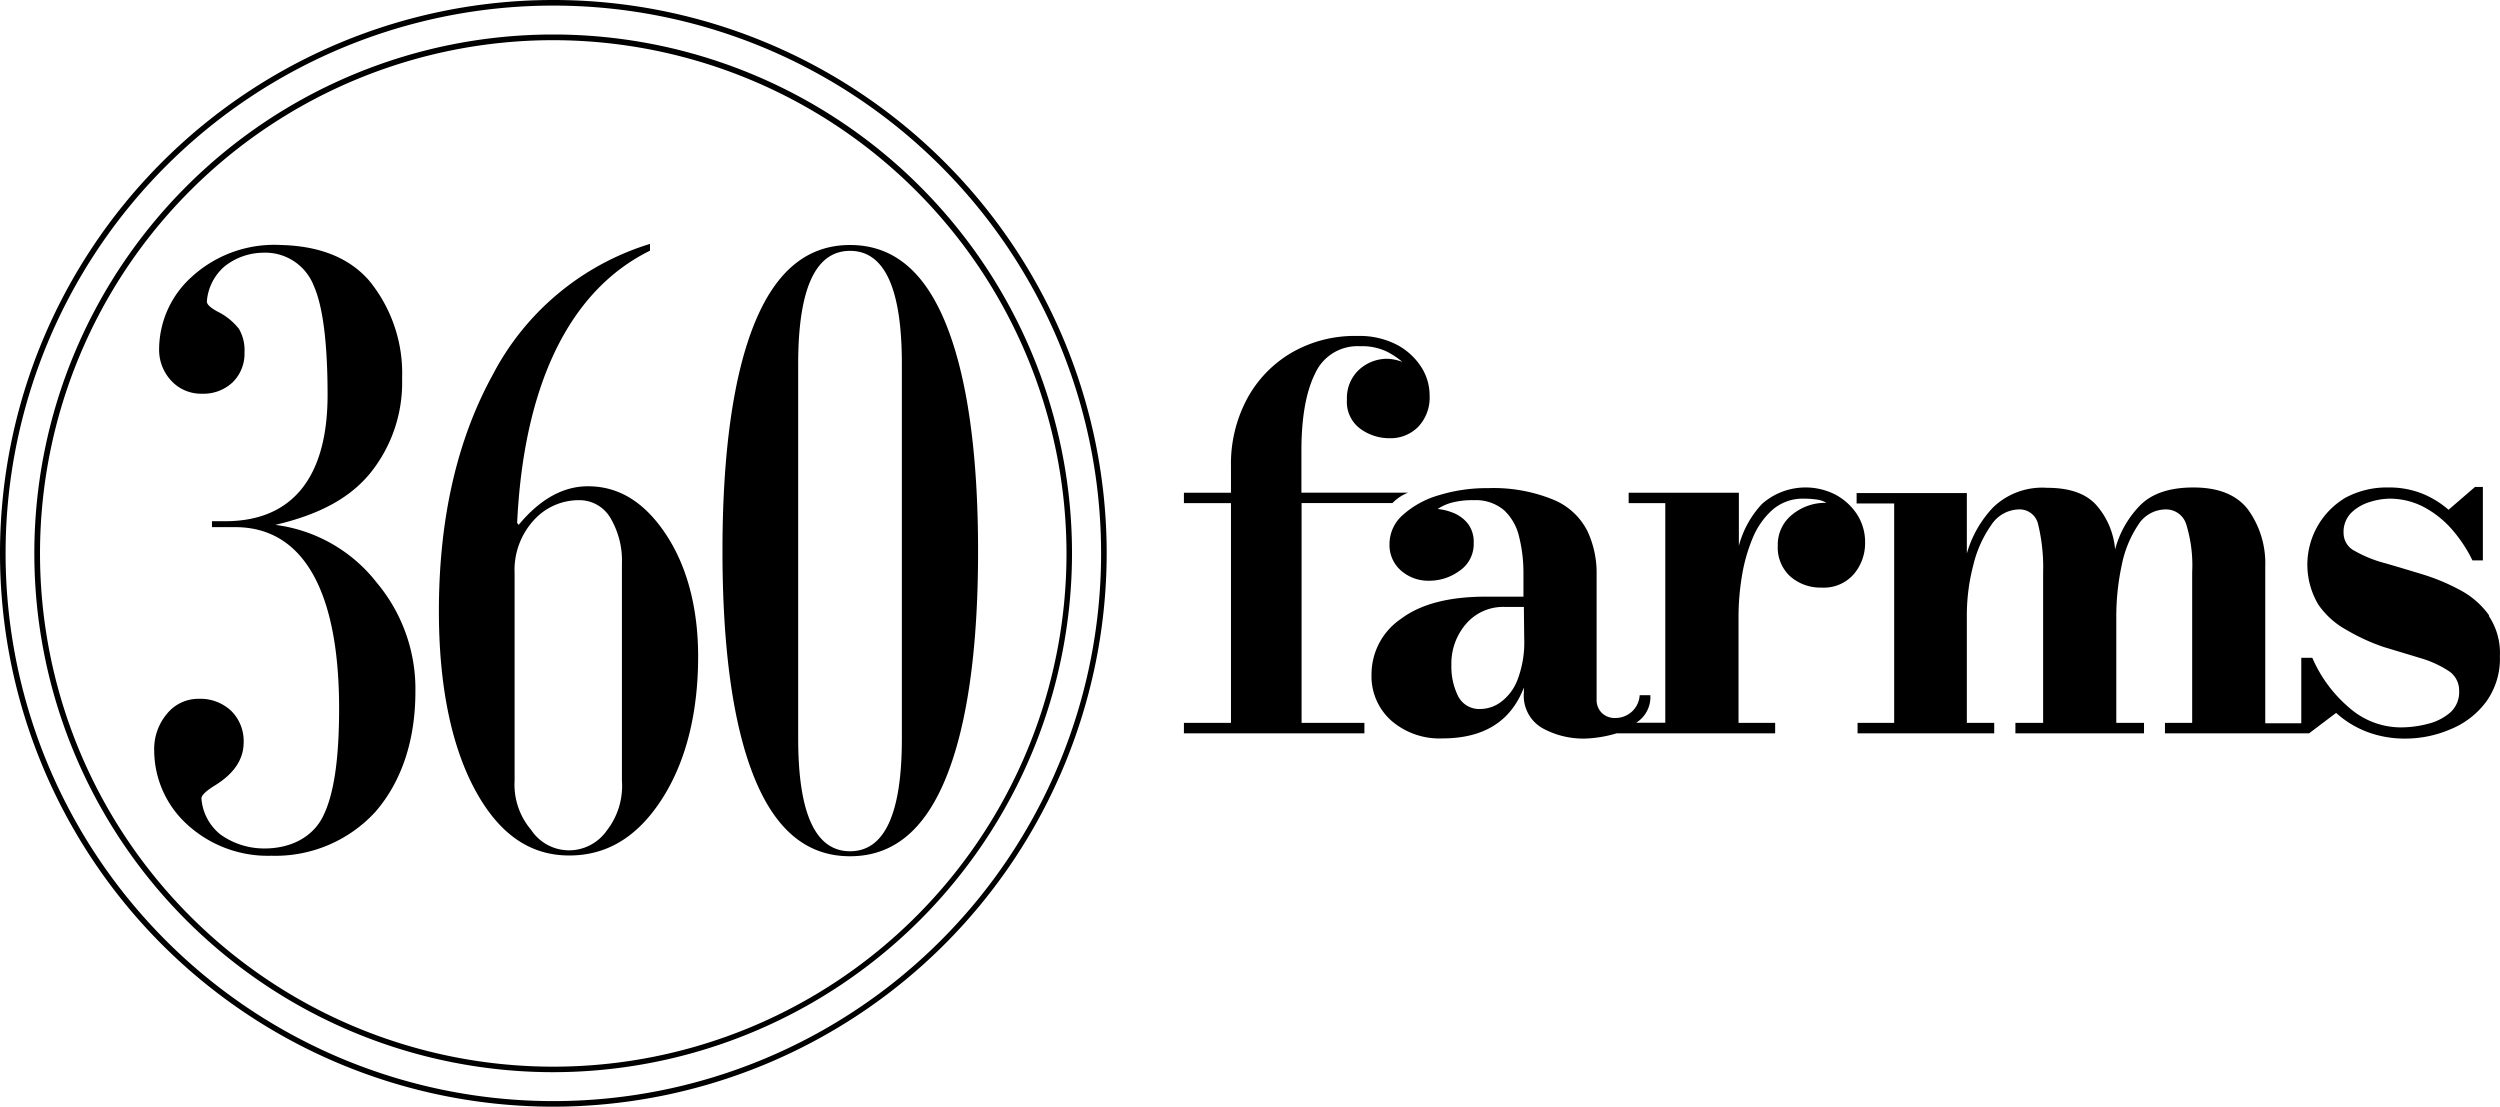 <svg id="Layer_1" data-name="Layer 1" xmlns="http://www.w3.org/2000/svg" viewBox="0 0 294.89 130.54"><path d="M65.27,130.54a65.27,65.27,0,1,1,65.27-65.27h0A65.34,65.34,0,0,1,65.27,130.54ZM65.27.66a64.61,64.61,0,1,0,64.61,64.61A64.61,64.61,0,0,0,65.27.66Zm0,125.81a61.2,61.2,0,1,1,61.18-61.22v0A61.25,61.25,0,0,1,65.27,126.47Zm0-121.73A60.54,60.54,0,1,0,125.8,65.29v0A60.61,60.61,0,0,0,65.27,4.74ZM32.45,61.91a18.05,18.05,0,0,1,12,6.83A19.52,19.52,0,0,1,49,81.56c0,5.67-1.57,10.56-4.71,14.19A16,16,0,0,1,32,100.94a14.07,14.07,0,0,1-10-3.76,11.84,11.84,0,0,1-3.81-8.63,6.43,6.43,0,0,1,1.51-4.36,4.75,4.75,0,0,1,3.74-1.76,5.3,5.3,0,0,1,3.84,1.43,5,5,0,0,1,1.46,3.71q0,3-3.41,5.09c-1.05.65-1.57,1.16-1.57,1.52A6,6,0,0,0,26,98.43,8.83,8.83,0,0,0,31,100.08c3.15.06,5.83-1.25,7.09-3.76S40,89.76,40,83.57C40,70,35.93,62.18,27.74,62.18H25v-.7h1.57c8,0,12.07-5.29,12.07-14.89,0-5.63-.47-10.27-1.62-12.86a6.13,6.13,0,0,0-6-3.92,7.42,7.42,0,0,0-4.54,1.62,6.07,6.07,0,0,0-2.08,4.13c0,.36.45.77,1.35,1.24a7.26,7.26,0,0,1,2.44,2,5,5,0,0,1,.65,2.76,4.73,4.73,0,0,1-1.38,3.52,5,5,0,0,1-3.6,1.36,4.79,4.79,0,0,1-3.65-1.52,5.35,5.35,0,0,1-1.44-3.84,11.54,11.54,0,0,1,3.84-8.42A14.42,14.42,0,0,1,33.14,28.9c4.09.1,7.84,1.24,10.42,4.22a17.25,17.25,0,0,1,3.87,11.53,17,17,0,0,1-3.79,11.2c-2.53,3.07-6.24,4.9-11.15,6.06Zm28.73,0q3.79-4.56,8.18-4.55c3.46,0,6.49,1.68,9.09,5.52s3.9,8.86,3.9,14.56c0,6.71-1.46,12.55-4.39,17s-6.53,6.47-10.82,6.47c-4.51,0-8.2-2.4-11.07-7.68s-4.3-12.49-4.3-21.12q0-16.34,6.36-27.92A31.22,31.22,0,0,1,76.67,28.77v.8C67,34.33,61.76,45.69,61,61.68ZM73.36,92.07V66.51A9.9,9.9,0,0,0,72,61.09,4.23,4.23,0,0,0,68.27,59a7.13,7.13,0,0,0-5.33,2.39,8.69,8.69,0,0,0-2.24,6.22V92.07a8.24,8.24,0,0,0,1.95,5.82,5.36,5.36,0,0,0,7.42,1.53A5.24,5.24,0,0,0,71.55,98a8.55,8.55,0,0,0,1.81-5.9ZM100.27,28.9c4.9,0,8.65,2.87,11.23,9.12s3.87,15.42,3.87,27-1.29,20.72-3.87,26.92S105.17,101,100.27,101s-8.64-2.86-11.21-9.07S85.22,76.6,85.22,65s1.28-20.8,3.84-27S95.36,28.9,100.27,28.9Zm6.11,58.2V42.91q0-13.32-6.11-13.32T94.15,42.91V87.1q0,13.31,6.12,13.31t6.11-13.31Zm47.15-1.83h7.41V86.5H139.65V85.27h5.55V59.35h-5.55V58.12h5.55V54.91a16.22,16.22,0,0,1,1.87-7.81,14,14,0,0,1,5.23-5.47,14.85,14.85,0,0,1,7.83-2,9.54,9.54,0,0,1,4.57,1,7.68,7.68,0,0,1,2.93,2.64,6.18,6.18,0,0,1,1,3.37,5,5,0,0,1-1.34,3.7,4.57,4.57,0,0,1-3.41,1.35,5.79,5.79,0,0,1-3.43-1.12,3.92,3.92,0,0,1-1.57-3.44,4.53,4.53,0,0,1,1.43-3.52,4.91,4.91,0,0,1,3.38-1.29,5.69,5.69,0,0,1,1.73.37,9.5,9.5,0,0,0-1.76-1.18,6.72,6.72,0,0,0-3.24-.67,5.47,5.47,0,0,0-5.3,3.23c-1.07,2.15-1.61,5.19-1.61,9.1v4.94H166.1a5.13,5.13,0,0,0-1.85,1.23H153.53ZM220,64a5.63,5.63,0,0,1-1.33,3.72,4.68,4.68,0,0,1-3.79,1.59,5.41,5.41,0,0,1-3.7-1.31,4.61,4.61,0,0,1-1.48-3.63,4.52,4.52,0,0,1,1.69-3.66,6.17,6.17,0,0,1,4.05-1.4,3.16,3.16,0,0,0-1.26-.4,10.81,10.81,0,0,0-1.39-.09,5.46,5.46,0,0,0-3.69,1.29,9.1,9.1,0,0,0-2.37,3.38,19.74,19.74,0,0,0-1.27,4.52,29.48,29.48,0,0,0-.39,4.69V85.27h4.32V86.5H190.69a14.57,14.57,0,0,1-3.77.62,10,10,0,0,1-5-1.24,4.41,4.41,0,0,1-2.17-4.19V81.1c-1.53,4-4.73,6-9.63,6a8.66,8.66,0,0,1-6-2.09,7,7,0,0,1-2.34-5.5A7.9,7.9,0,0,1,165.25,73q3.48-2.62,10-2.62h4.45V67.66a17.64,17.64,0,0,0-.51-4.34,6.19,6.19,0,0,0-1.77-3.13A5.15,5.15,0,0,0,173.83,59a9.45,9.45,0,0,0-2.59.29,5.65,5.65,0,0,0-1.66.75,6.52,6.52,0,0,1,1.85.46,4.12,4.12,0,0,1,1.7,1.25,3.51,3.51,0,0,1,.7,2.3,3.78,3.78,0,0,1-1.66,3.27,6,6,0,0,1-3.52,1.18,4.9,4.9,0,0,1-3.41-1.21,4,4,0,0,1-1.34-3.11,4.57,4.57,0,0,1,1.6-3.46,10.79,10.79,0,0,1,4.24-2.31,19.07,19.07,0,0,1,5.76-.83A18.6,18.6,0,0,1,183.37,59a7.85,7.85,0,0,1,3.87,3.63,11.59,11.59,0,0,1,1.09,5.08V82.53a2.14,2.14,0,0,0,.59,1.54,2.19,2.19,0,0,0,1.7.62A2.85,2.85,0,0,0,193.41,82h1.26A3.58,3.58,0,0,1,193,85.25h3.43V59.35h-4.32V58.12h13v6.26a11.58,11.58,0,0,1,2.72-4.93,7.76,7.76,0,0,1,8.62-1.13A6.94,6.94,0,0,1,219,60.6,6,6,0,0,1,220,64Zm-40.25,7.59h-2.26a5.77,5.77,0,0,0-4.56,2,7.15,7.15,0,0,0-1.73,4.86,7.82,7.82,0,0,0,.8,3.68,2.79,2.79,0,0,0,2.65,1.5,4.15,4.15,0,0,0,2.33-.78,5.86,5.86,0,0,0,2-2.61,12.43,12.43,0,0,0,.81-4.94Zm113.86,1a9.87,9.87,0,0,0-3.45-3,24,24,0,0,0-4.47-1.86c-1.58-.48-3.07-.93-4.47-1.33a14.71,14.71,0,0,1-3.44-1.4,2.37,2.37,0,0,1-1.34-2.11,3.2,3.2,0,0,1,.93-2.43,5.36,5.36,0,0,1,2.21-1.26,8.08,8.08,0,0,1,2.29-.38A8.66,8.66,0,0,1,286.25,60a11.7,11.7,0,0,1,3.27,2.8,16.57,16.57,0,0,1,2.12,3.3h1.23V57.44h-.93l-3.12,2.69a11.05,11.05,0,0,0-3.09-1.9,10.51,10.51,0,0,0-4-.73,10.29,10.29,0,0,0-5.07,1.21,9.19,9.19,0,0,0-3.2,12.6h0a9.62,9.62,0,0,0,3.34,3,23.27,23.27,0,0,0,4.35,2l4.3,1.3a12.65,12.65,0,0,1,3.33,1.5,2.73,2.73,0,0,1,1.29,2.37,3.22,3.22,0,0,1-1,2.52,6.31,6.31,0,0,1-2.64,1.37,12.72,12.72,0,0,1-3.3.43,9.22,9.22,0,0,1-6-2.3,16.06,16.06,0,0,1-4.38-5.91h-1.3v7.72H267.2V66.82a10.82,10.82,0,0,0-2-6.67c-1.32-1.76-3.47-2.65-6.47-2.65q-4.25,0-6.34,2.16a11.69,11.69,0,0,0-2.9,5.15,9.08,9.08,0,0,0-2.25-5.27c-1.25-1.36-3.17-2-5.78-2a8.34,8.34,0,0,0-6.35,2.3A13.12,13.12,0,0,0,232,65.29V58.16H219v1.23h4.43V85.27h-4.32V86.5h16.12V85.27H232V72.74a23.43,23.43,0,0,1,.76-6.07,13.78,13.78,0,0,1,2.12-4.74,4,4,0,0,1,3.23-1.84,2.23,2.23,0,0,1,2.3,1.76A21.46,21.46,0,0,1,241,67.5V85.27h-3.27V86.5h15.17V85.27h-3.27V72.74a28.77,28.77,0,0,1,.64-6.07,13.19,13.19,0,0,1,1.93-4.74,3.85,3.85,0,0,1,3.23-1.84,2.49,2.49,0,0,1,2.45,1.76,16.38,16.38,0,0,1,.7,5.65V85.27h-3.21V86.5h17l3.19-2.41a11.51,11.51,0,0,0,3.63,2.23,12.51,12.51,0,0,0,4.53.8A13.49,13.49,0,0,0,289.1,86a9.84,9.84,0,0,0,4.17-3.24,8.69,8.69,0,0,0,1.61-5.36,7.92,7.92,0,0,0-1.31-4.75Z"/></svg>